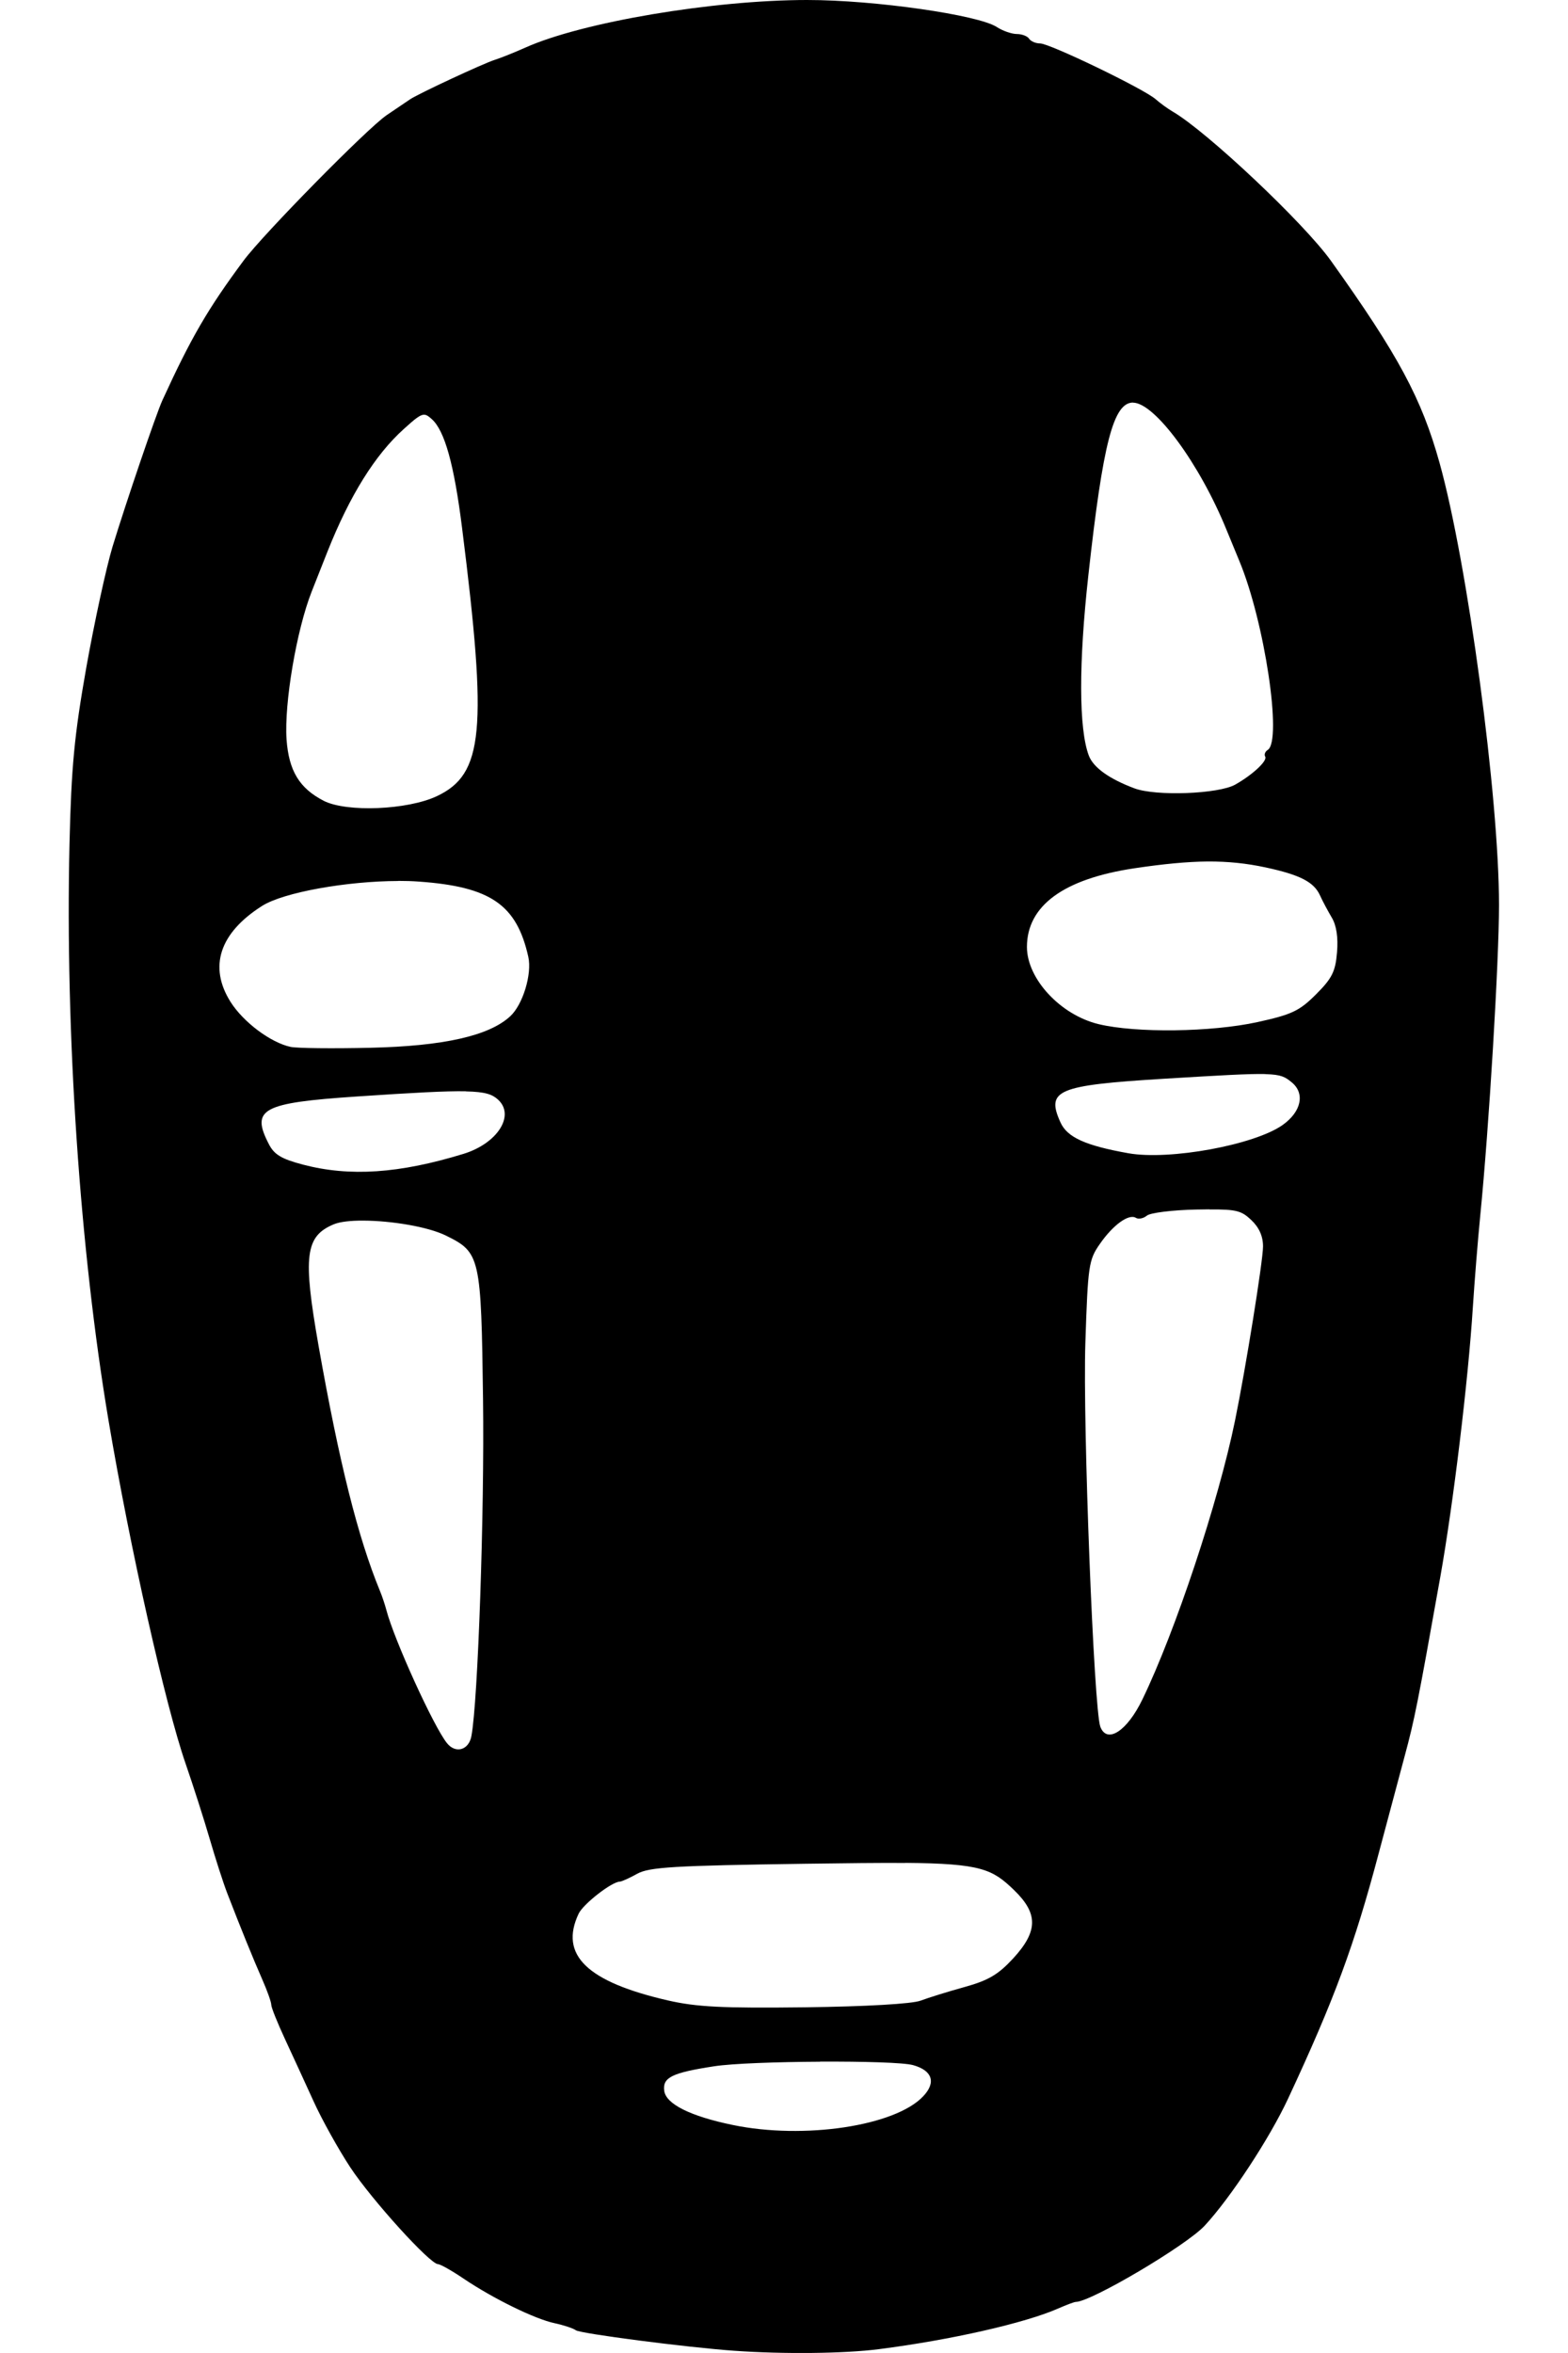 <?xml version="1.0" encoding="UTF-8" standalone="no"?>
<!-- Created with Inkscape (http://www.inkscape.org/) -->

<svg
   xmlns:dc="http://purl.org/dc/elements/1.1/"
   xmlns:cc="http://creativecommons.org/ns#"
   xmlns:rdf="http://www.w3.org/1999/02/22-rdf-syntax-ns#"
   xmlns:svg="http://www.w3.org/2000/svg"
   xmlns="http://www.w3.org/2000/svg"
   xmlns:sodipodi="http://sodipodi.sourceforge.net/DTD/sodipodi-0.dtd"
   xmlns:inkscape="http://www.inkscape.org/namespaces/inkscape"
   version="1.1"
   id="svg2"
   width="16"
   height="24"
   viewBox="0 0 16 24"
   sodipodi:docname="noface.svg"
   inkscape:version="0.92.3 (2405546, 2018-03-11)">
  <defs
     id="defs6" />
  <sodipodi:namedview
     pagecolor="#ffffff"
     bordercolor="#666666"
     borderopacity="1"
     objecttolerance="10"
     gridtolerance="10"
     guidetolerance="10"
     inkscape:pageopacity="0"
     inkscape:pageshadow="2"
     inkscape:window-width="1855"
     inkscape:window-height="1020"
     id="namedview4"
     showgrid="false"
     inkscape:zoom="33.75"
     inkscape:cx="8"
     inkscape:cy="12"
     inkscape:window-x="65"
     inkscape:window-y="770"
     inkscape:window-maximized="1"
     inkscape:current-layer="svg2" />
  <path
     style="opacity:1;fill:#000000;fill-opacity:1;stroke:none;stroke-width:0.964;stroke-linejoin:round;stroke-miterlimit:4;stroke-dasharray:none;stroke-opacity:1"
     d="M 8.238,-1.2886988e-5 C 7.277,2.0711301e-4 5.94,0.226 5.362,0.485 c -0.114,0.051 -0.255,0.107 -0.312,0.125 -0.111,0.034 -0.775,0.343 -0.864,0.402 -0.029,0.019 -0.138,0.093 -0.241,0.163 -0.196,0.133 -1.259,1.213 -1.46,1.484 -0.363,0.489 -0.535,0.784 -0.828,1.424 -0.064,0.14 -0.372,1.045 -0.509,1.494 -0.064,0.212 -0.184,0.765 -0.267,1.229 -0.123,0.697 -0.153,1.011 -0.172,1.807 -0.044,1.928 0.106,4.139 0.399,5.879 0.218,1.293 0.58,2.903 0.786,3.497 0.077,0.223 0.188,0.569 0.246,0.768 0.058,0.199 0.138,0.448 0.179,0.554 0.135,0.35 0.266,0.672 0.358,0.881 0.05,0.113 0.091,0.229 0.091,0.256 0,0.028 0.063,0.184 0.139,0.348 0.076,0.164 0.208,0.45 0.292,0.635 0.084,0.186 0.253,0.489 0.375,0.675 0.22,0.333 0.814,0.988 0.896,0.988 0.023,0 0.14,0.066 0.26,0.147 0.302,0.204 0.729,0.413 0.929,0.455 0.093,0.02 0.19,0.052 0.217,0.072 0.045,0.034 1.133,0.175 1.614,0.209 0.506,0.036 1.127,0.029 1.478,-0.016 0.733,-0.094 1.488,-0.265 1.83,-0.415 0.084,-0.037 0.164,-0.067 0.179,-0.067 0.155,0 1.129,-0.576 1.316,-0.778 0.265,-0.286 0.662,-0.891 0.85,-1.294 0.474,-1.017 0.676,-1.563 0.926,-2.506 0.088,-0.331 0.207,-0.776 0.264,-0.988 0.103,-0.382 0.131,-0.526 0.364,-1.829 0.132,-0.742 0.285,-2.004 0.332,-2.749 0.017,-0.265 0.051,-0.688 0.076,-0.94 0.089,-0.897 0.191,-2.587 0.191,-3.164 2.8e-4,-1.098 -0.321,-3.485 -0.607,-4.511 -0.183,-0.656 -0.42,-1.097 -1.108,-2.06 -0.277,-0.387 -1.266,-1.319 -1.615,-1.522 -0.05,-0.029 -0.128,-0.086 -0.175,-0.127 -0.12,-0.105 -1.079,-0.568 -1.178,-0.568 -0.045,0 -0.095,-0.022 -0.112,-0.048 -0.016,-0.026 -0.073,-0.048 -0.125,-0.048 -0.052,0 -0.144,-0.032 -0.204,-0.071 C 9.983,0.152 8.923,-1.1288699e-4 8.239,4.7113012e-5 Z M 11.561,4.107 c 0.222,0 0.682,0.625 0.956,1.301 0.038,0.093 0.096,0.234 0.129,0.313 0.258,0.619 0.44,1.835 0.29,1.928 -0.027,0.017 -0.038,0.047 -0.026,0.068 0.026,0.042 -0.127,0.185 -0.306,0.286 -0.171,0.096 -0.809,0.12 -1.028,0.038 -0.259,-0.097 -0.42,-0.213 -0.466,-0.335 -0.102,-0.272 -0.104,-0.94 -0.004,-1.841 0.149,-1.349 0.255,-1.759 0.456,-1.759 z m -7.232,0.123 c 0.025,9.2e-4 0.047,0.018 0.078,0.046 0.131,0.118 0.227,0.463 0.308,1.109 0.261,2.07 0.219,2.512 -0.258,2.736 -0.3,0.141 -0.921,0.166 -1.154,0.047 -0.248,-0.128 -0.356,-0.306 -0.379,-0.626 -0.025,-0.368 0.102,-1.116 0.256,-1.507 0.068,-0.172 0.141,-0.357 0.162,-0.41 0.227,-0.571 0.485,-0.985 0.777,-1.248 0.117,-0.106 0.168,-0.148 0.21,-0.147 z m 7.993,4.557 c 0.212,-0.001 0.398,0.019 0.59,0.06 0.354,0.076 0.496,0.149 0.558,0.287 0.026,0.058 0.081,0.16 0.12,0.226 0.047,0.079 0.066,0.201 0.053,0.354 -0.016,0.196 -0.051,0.265 -0.214,0.428 -0.17,0.17 -0.247,0.206 -0.597,0.283 -0.47,0.103 -1.24,0.113 -1.622,0.021 -0.389,-0.094 -0.731,-0.462 -0.731,-0.787 0,-0.421 0.374,-0.695 1.098,-0.803 0.296,-0.044 0.534,-0.067 0.746,-0.069 z m -8.26,0.198 c 0.074,-1.2e-4 0.145,0.002 0.212,0.007 0.732,0.052 0.998,0.235 1.117,0.768 0.039,0.175 -0.056,0.488 -0.185,0.606 -0.215,0.199 -0.679,0.304 -1.426,0.321 -0.384,0.009 -0.751,0.005 -0.815,-0.009 -0.204,-0.044 -0.481,-0.252 -0.612,-0.458 -0.226,-0.358 -0.114,-0.703 0.32,-0.979 0.219,-0.14 0.87,-0.254 1.389,-0.255 z m 8.85,1.971 c 0.165,0.004 0.203,0.03 0.267,0.082 0.14,0.113 0.101,0.3 -0.09,0.436 -0.287,0.204 -1.154,0.363 -1.574,0.289 -0.438,-0.078 -0.624,-0.162 -0.693,-0.313 -0.151,-0.332 -0.036,-0.38 1.054,-0.447 0.577,-0.035 0.871,-0.052 1.036,-0.048 z m -8.159,0.176 c 0.201,0.004 0.271,0.031 0.328,0.083 0.178,0.161 -0.004,0.447 -0.351,0.554 -0.656,0.201 -1.161,0.235 -1.638,0.11 -0.22,-0.058 -0.294,-0.102 -0.349,-0.21 -0.185,-0.358 -0.07,-0.42 0.898,-0.485 0.581,-0.039 0.912,-0.057 1.113,-0.053 z m 7.588,1.204 c 0.28,-0.002 0.329,0.016 0.426,0.107 0.081,0.076 0.121,0.166 0.121,0.27 0,0.147 -0.177,1.247 -0.286,1.778 -0.17,0.83 -0.609,2.15 -0.945,2.843 -0.156,0.323 -0.361,0.456 -0.429,0.279 -0.066,-0.172 -0.18,-3.091 -0.153,-3.913 0.026,-0.793 0.034,-0.849 0.148,-1.012 0.135,-0.195 0.296,-0.311 0.368,-0.266 0.027,0.016 0.077,0.006 0.112,-0.023 0.035,-0.029 0.261,-0.057 0.503,-0.062 0.05,-9.9e-4 0.095,-0.002 0.135,-0.002 z m -8.632,0.114 c 0.283,10e-4 0.658,0.062 0.842,0.153 0.35,0.172 0.359,0.214 0.378,1.673 0.015,1.143 -0.052,3.085 -0.119,3.433 -0.027,0.142 -0.16,0.18 -0.248,0.072 -0.135,-0.165 -0.542,-1.059 -0.62,-1.361 -0.014,-0.053 -0.043,-0.14 -0.065,-0.193 -0.225,-0.546 -0.416,-1.31 -0.626,-2.498 -0.162,-0.92 -0.137,-1.12 0.156,-1.242 0.064,-0.026 0.173,-0.038 0.302,-0.037 z m 5.528,6.551 c 0.779,0.006 0.891,0.066 1.109,0.276 0.25,0.241 0.247,0.422 -0.009,0.7 -0.151,0.163 -0.252,0.223 -0.494,0.29 -0.167,0.046 -0.369,0.109 -0.449,0.139 -0.087,0.033 -0.554,0.06 -1.181,0.068 -0.841,0.01 -1.104,-0.003 -1.397,-0.07 -0.827,-0.19 -1.11,-0.464 -0.912,-0.884 0.047,-0.1 0.339,-0.327 0.421,-0.328 0.018,-1.4e-4 0.098,-0.036 0.177,-0.08 0.123,-0.068 0.374,-0.083 1.705,-0.102 0.436,-0.006 0.77,-0.01 1.029,-0.008 z m -0.87,2.027 c 0.438,-0.002 0.854,0.009 0.951,0.036 0.196,0.055 0.236,0.176 0.103,0.317 -0.285,0.304 -1.217,0.444 -1.945,0.293 -0.431,-0.089 -0.679,-0.213 -0.698,-0.347 -0.019,-0.137 0.077,-0.185 0.506,-0.251 0.185,-0.029 0.646,-0.045 1.084,-0.047 z"
     id="rect819"
     inkscape:connector-curvature="0" />
</svg>
